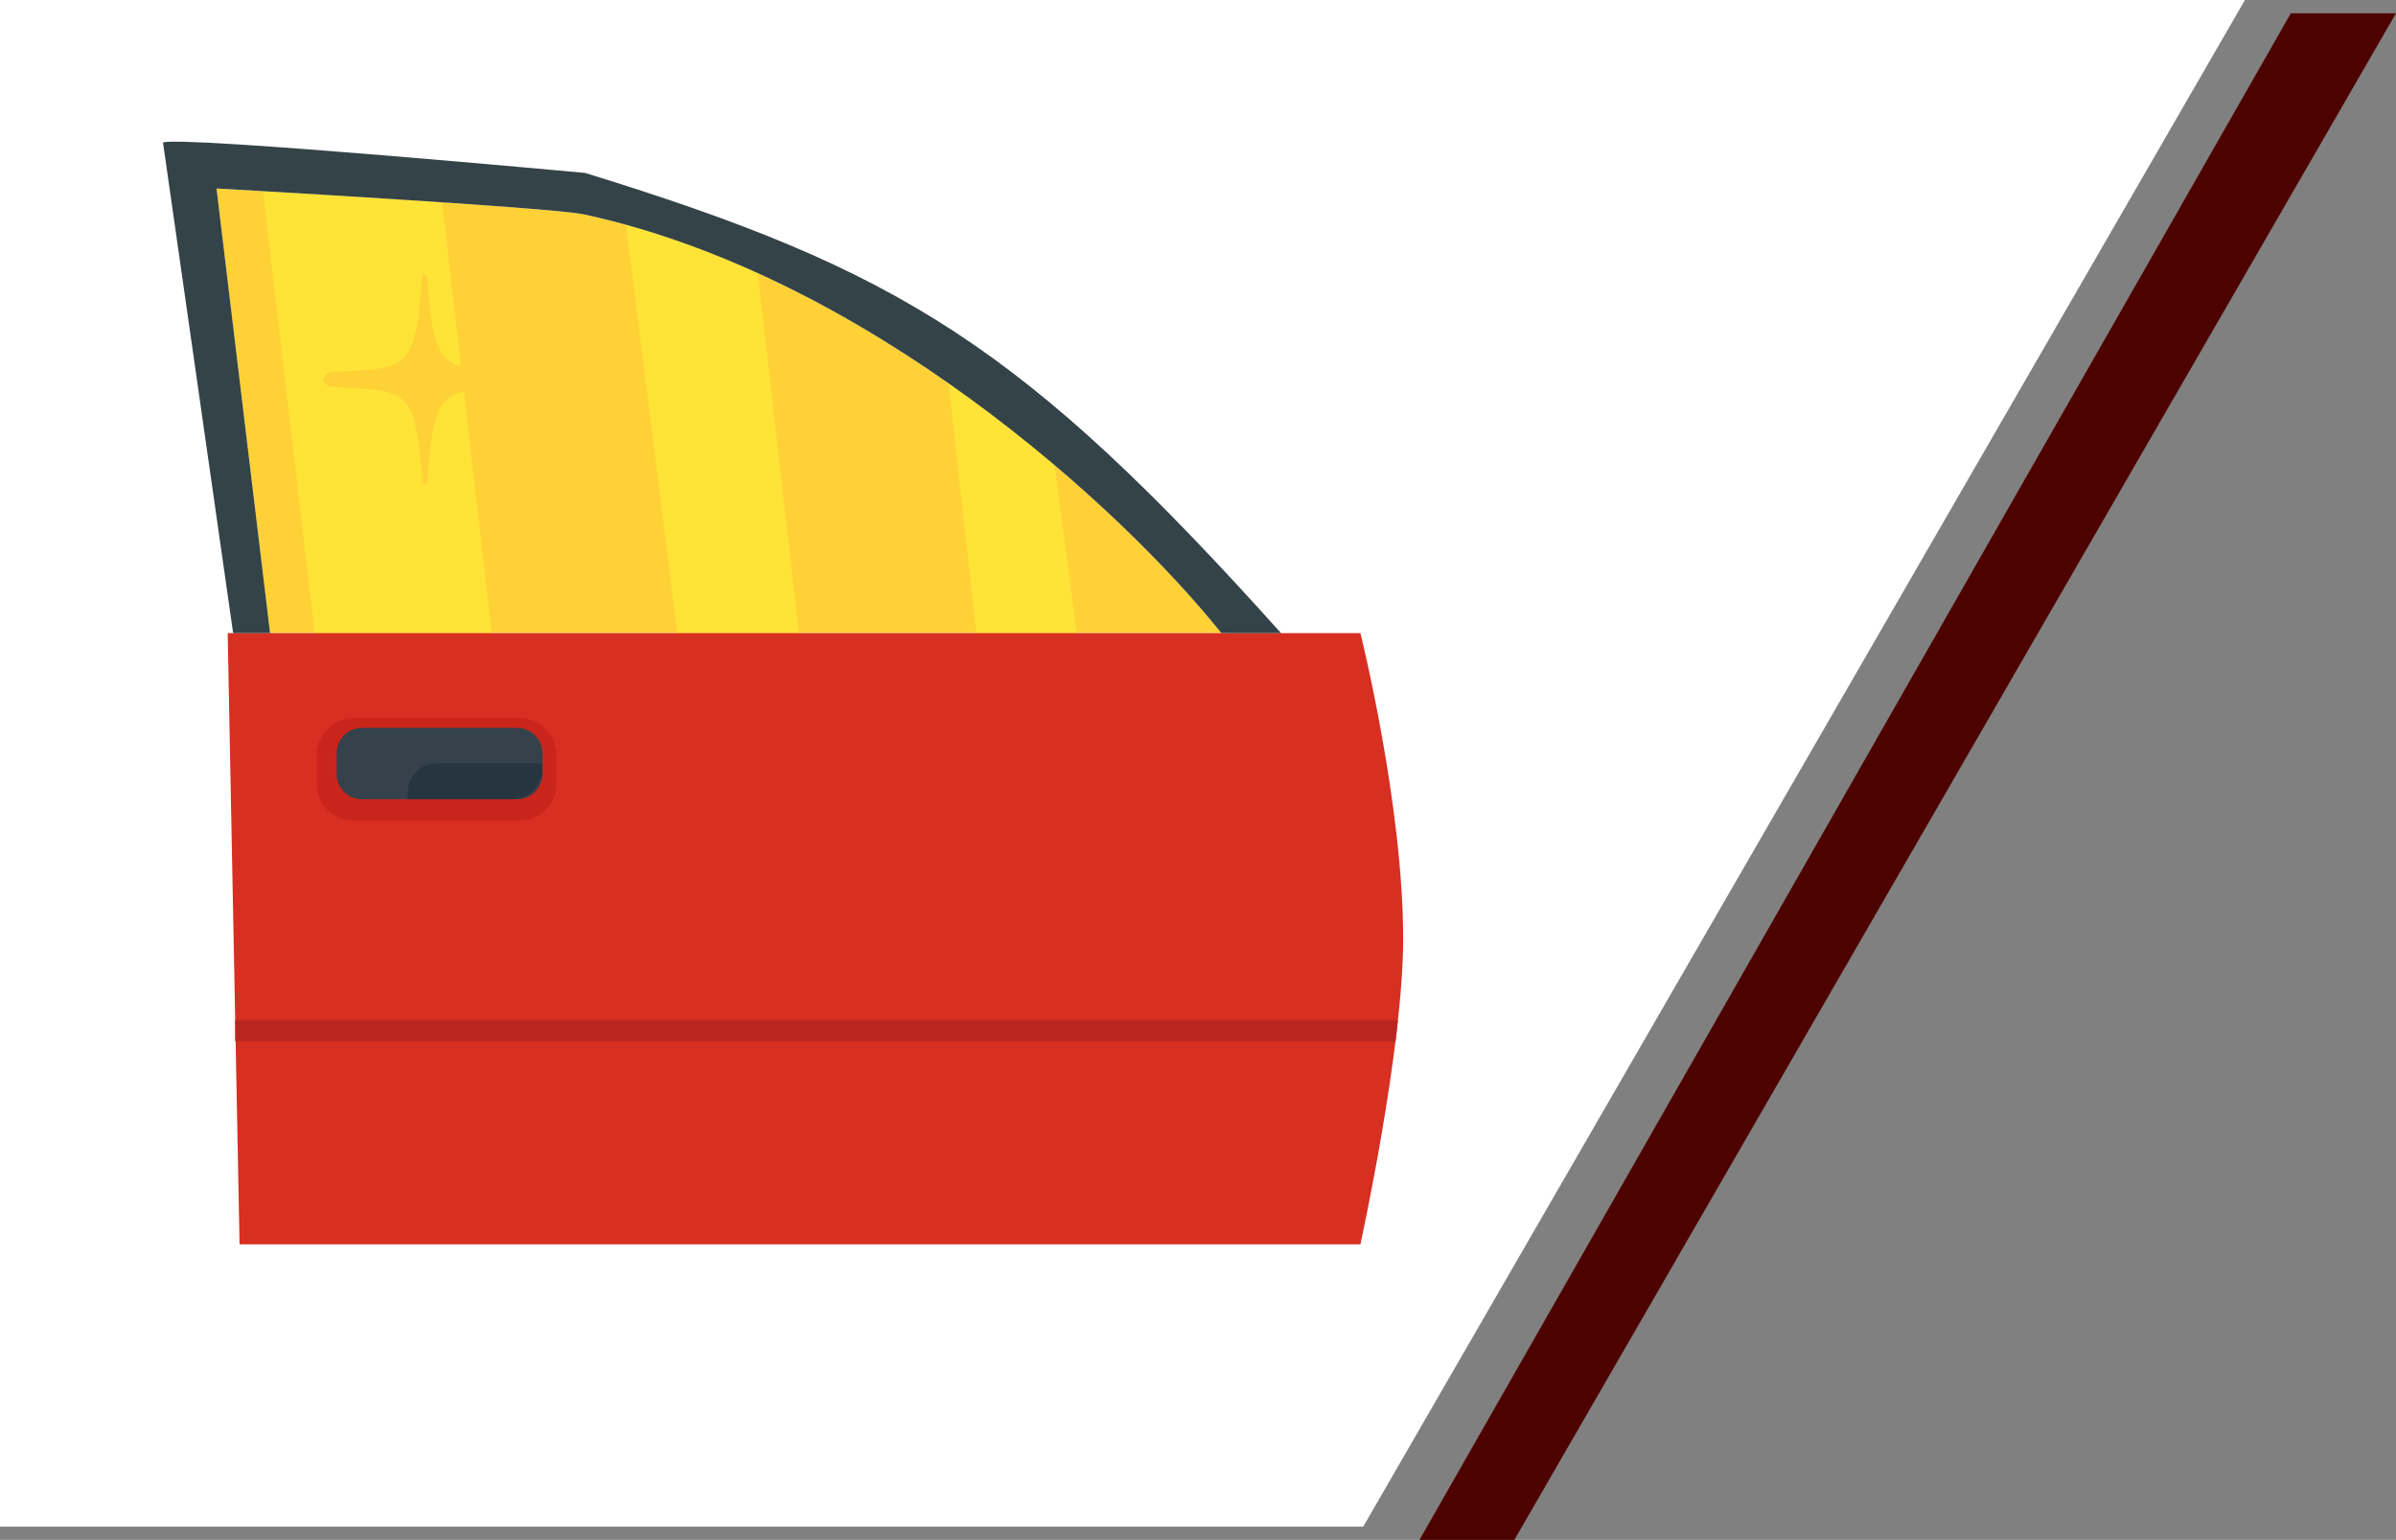 <svg xmlns="http://www.w3.org/2000/svg" xmlns:xlink="http://www.w3.org/1999/xlink" width="274.1" height="176.18" viewBox="0 0 274.1 176.18">
  <rect x="0" y="0" width="274.1" height="176.18" fill="#808080" stroke="none"/>
  <defs>
    <clipPath id="clip-path">
      <path id="Path_471" data-name="Path 471" d="M22.469,65.166H131.292c-11.669-14.578-40.545-40.883-72.882-47.9C54.636,16.442,16.343,14.3,16.343,14.3Z" transform="translate(-16.343 -14.295)" fill="none"/>
    </clipPath>
    <clipPath id="clip-path-2">
      <rect id="Rectangle_374" data-name="Rectangle 374" width="141.875" height="126.154" fill="none"/>
    </clipPath>
    <clipPath id="clip-path-3">
      <path id="Path_478" data-name="Path 478" d="M60.449,40.452c-.1-.041-.2,0-.262.24-.036.048-.059.085-.059.085V41.2c-.78,10.762-2,9.9-10.332,10.448a1.136,1.136,0,0,0-.993.836,1.136,1.136,0,0,0,.993.836c8.334.548,9.552-.314,10.332,10.447v.424s.023.036.059.085c.059.24.16.281.262.24.1.041.2,0,.263-.24.036-.048.059-.085.059-.085v-.424c.78-10.762,2-9.9,10.332-10.447a1.136,1.136,0,0,0,.993-.836,1.136,1.136,0,0,0-.993-.836c-8.335-.548-9.552.314-10.332-10.447v-.424s-.023-.037-.059-.085c-.046-.188-.118-.254-.2-.254a.178.178,0,0,0-.066.014" transform="translate(-48.803 -40.438)" fill="none"/>
    </clipPath>
    <radialGradient id="radial-gradient" cx="0.5" cy="0.5" r="0.491" gradientTransform="matrix(1.037, 0, 0, -1, 0.029, 9.196)" gradientUnits="objectBoundingBox">
      <stop offset="0" stop-color="#fff"/>
      <stop offset="0.003" stop-color="#fff"/>
      <stop offset="0.392" stop-color="#fefefd"/>
      <stop offset="0.533" stop-color="#fefdf6"/>
      <stop offset="0.633" stop-color="#fefaea"/>
      <stop offset="0.714" stop-color="#fef6d9"/>
      <stop offset="0.783" stop-color="#fef1c3"/>
      <stop offset="0.845" stop-color="#feeba8"/>
      <stop offset="0.9" stop-color="#fee387"/>
      <stop offset="0.95" stop-color="#fedb63"/>
      <stop offset="0.996" stop-color="#fed13a"/>
      <stop offset="1" stop-color="#fed136"/>
    </radialGradient>
    <clipPath id="clip-path-4">
      <path id="Path_479" data-name="Path 479" d="M201.849,84.369c-.065-.026-.129,0-.166.151-.023.031-.037.054-.037.054v.268c-.494,6.815-1.265,6.269-6.544,6.616a.537.537,0,1,0,0,1.059c5.278.347,6.05-.2,6.544,6.617V99.4s.014.023.037.054c.037.152.1.178.166.151.065.027.129,0,.166-.151.022-.031.037-.054.037-.054v-.268c.494-6.816,1.265-6.27,6.543-6.617a.538.538,0,1,0,0-1.059c-5.278-.347-6.049.2-6.543-6.616v-.268s-.015-.023-.037-.054c-.029-.118-.075-.16-.124-.16a.116.116,0,0,0-.042.009" transform="translate(-194.473 -84.36)" fill="none"/>
    </clipPath>
    <radialGradient id="radial-gradient-2" r="0.491" gradientTransform="matrix(1.037, 0, 0, -1, 0.181, 12.366)" xlink:href="#radial-gradient"/>
  </defs>
  <g id="Group_836" data-name="Group 836" transform="translate(0 0)">
    <path id="Path_432" data-name="Path 432" d="M0,0V174.662H155.953L256.817,0Z" fill="#fff"/>
    <path id="Path_433" data-name="Path 433" d="M526.73,3.991,427.045,178.654H437.9L538.76,3.991Z" transform="translate(-264.66 -2.474)" fill="#4e0200"/>
    <g id="Group_847" data-name="Group 847" transform="translate(18.645 16.207)">
      <g id="Group_840" data-name="Group 840" transform="translate(6.125 5.358)">
        <g id="Group_839" data-name="Group 839" clip-path="url(#clip-path)">
          <rect id="Rectangle_373" data-name="Rectangle 373" width="116.163" height="53.186" transform="translate(-0.905 -0.935)" fill="#fed136"/>
          <path id="Path_468" data-name="Path 468" d="M56.847,67.057,36.522,66.4l-6-51.285,20.488,1.274Z" transform="translate(-25.205 -14.805)" fill="#ffe437"/>
          <path id="Path_469" data-name="Path 469" d="M161.179,72.8H147.287l-5.969-47.442h14.437Z" transform="translate(-94.476 -21.214)" fill="#ffe437"/>
          <path id="Path_470" data-name="Path 470" d="M254.637,103.738h-11.51L239.8,73.782l11.13,1.829Z" transform="translate(-156.049 -51.486)" fill="#ffe437"/>
        </g>
      </g>
      <g id="Group_842" data-name="Group 842">
        <g id="Group_841" data-name="Group 841" clip-path="url(#clip-path-2)">
          <path id="Path_472" data-name="Path 472" d="M149.322,219.945H21.1l-1.36-69.926H149.322s4.892,19.564,4.892,34.963c0,12.687-4.892,34.963-4.892,34.963" transform="translate(-12.339 -93.791)" fill="#d72f21"/>
          <path id="Path_473" data-name="Path 473" d="M154.782,270.624H22.035v-2.4H155.054Z" transform="translate(-13.776 -167.694)" fill="#b92621"/>
          <path id="Path_474" data-name="Path 474" d="M70.217,187.719H51.151a4.161,4.161,0,0,1-4.161-4.161v-3.388a4.161,4.161,0,0,1,4.161-4.161H70.217a4.161,4.161,0,0,1,4.161,4.161v3.388a4.161,4.161,0,0,1-4.161,4.161" transform="translate(-29.378 -110.04)" fill="#ca251b"/>
          <path id="Path_475" data-name="Path 475" d="M73.64,187.1H55.893a2.9,2.9,0,0,1-2.9-2.9v-2.363a2.9,2.9,0,0,1,2.9-2.9H73.64a2.9,2.9,0,0,1,2.9,2.9V184.2a2.9,2.9,0,0,1-2.9,2.9" transform="translate(-33.13 -111.867)" fill="#35414b"/>
          <path id="Path_476" data-name="Path 476" d="M86.609,193.909H74.7v-.785a3.3,3.3,0,0,1,3.3-3.3H90.115v.577a3.506,3.506,0,0,1-3.506,3.506" transform="translate(-46.702 -118.678)" fill="#273540"/>
          <path id="Path_477" data-name="Path 477" d="M0,.084,8.027,56.229h4.224L6.125,5.358S44.419,7.506,48.193,8.325c32.337,7.021,61.213,33.326,72.882,47.9H127.9C98.33,23.257,84.189,14.654,48.291,3.578c0,0-45.555-4.219-48.291-3.494" transform="translate(0 0)" fill="#344347"/>
        </g>
      </g>
      <g id="Group_844" data-name="Group 844" transform="translate(18.292 15.157)">
        <g id="Group_843" data-name="Group 843" clip-path="url(#clip-path-3)">
          <rect id="Rectangle_375" data-name="Rectangle 375" width="23.293" height="24.145" transform="translate(0 -0.027)" fill="url(#radial-gradient)"/>
        </g>
      </g>
      <g id="Group_846" data-name="Group 846" transform="translate(72.89 31.619)">
        <g id="Group_845" data-name="Group 845" clip-path="url(#clip-path-4)">
          <rect id="Rectangle_376" data-name="Rectangle 376" width="14.752" height="15.292" transform="translate(0 -0.017)" fill="url(#radial-gradient-2)"/>
        </g>
      </g>
    </g>
  </g>
</svg>

